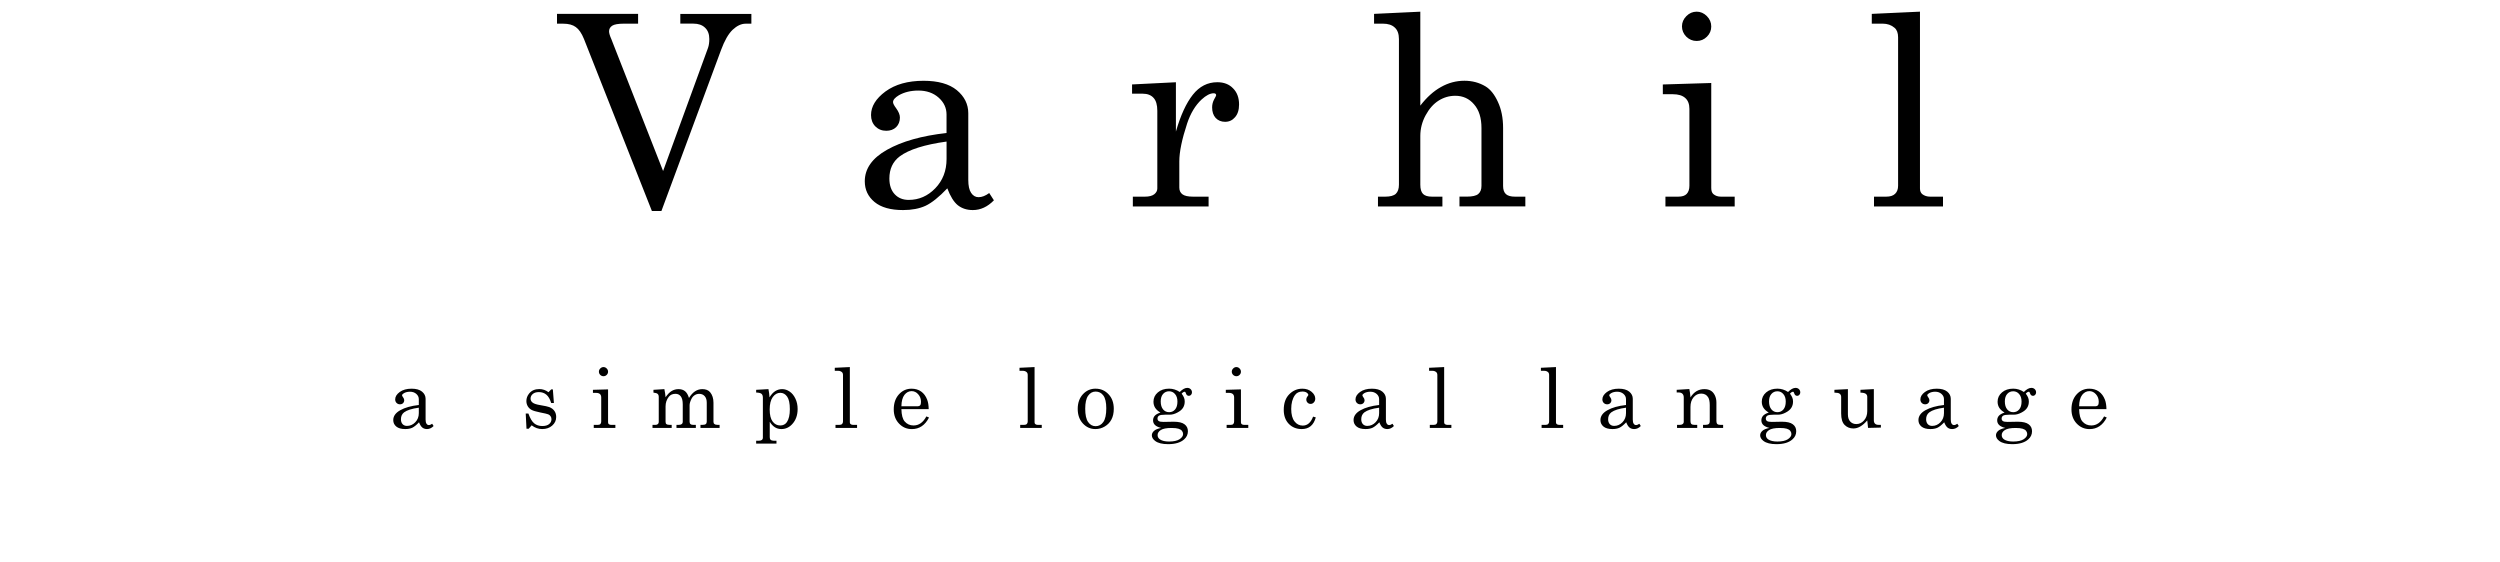 <svg xmlns="http://www.w3.org/2000/svg" width="800" height="180">
  <g aria-label="Varhil" style="line-height:1.25;" font-weight="400" font-size="22.58" font-family="Century" letter-spacing="10.58" word-spacing="0" text-anchor="middle" fill-opacity="1" stroke-width=".79" stroke-linecap="round" stroke-opacity=".97">
    <path d="M178.24 4.44h25.95v3.13h-4.5q-2.79 0-3.79.66-1 .67-1 1.8 0 .87.75 2.53l.34.88 16.2 41.29 14.38-39.42q.41-1.16.41-2.83 0-2.33-1.37-3.62-1.34-1.3-3.71-1.3h-4.2V4.45h22.74v3.13h-1.83q-2.09 0-4.17 1.95-2.04 1.96-3.7 6.46l-19.09 51.54h-3.04l-21.75-55.08q-1.12-2.75-2.62-3.8-1.46-1.07-4-1.07h-2zM316.55 61.77l1.5 2.33q-3.04 3.12-6.75 3.12-2.83 0-4.79-1.54-1.91-1.54-3.37-5.41-3.96 4.16-6.96 5.58-3 1.37-7.2 1.37-6 0-9.13-2.58-3.12-2.58-3.12-6.62 0-6.09 7.12-10.09 7.17-4.04 19.04-5.37v-5.92q0-3.16-2.54-5.41t-6.46-2.25q-3.62 0-6.25 1.5-1.87 1.12-1.87 2.2 0 .63 1 1.97 1.2 1.66 1.2 2.95 0 1.88-1.2 3.09-1.21 1.16-3.17 1.16-2.08 0-3.5-1.41-1.37-1.42-1.37-3.63 0-4.12 4.62-7.54 4.67-3.42 12.2-3.42 6.96 0 10.63 3 3.67 3.05 3.67 7.38v21.33q0 2.83.91 4.16.92 1.38 2.38 1.38 1.62 0 3.41-1.33zM302.9 45.3q-10.58 1.46-15 4.75-3.3 2.5-3.3 7.08 0 3.21 1.72 5.04 1.7 1.8 4.46 1.8 4.91 0 8.5-3.71 3.62-3.75 3.62-9.38zM362.26 27.02l14.03-.7V42.1q2.25-7.79 5.42-11.79 3.17-4 7.83-4 3.17 0 5.04 1.96 1.92 1.92 1.92 5.17 0 2.62-1.3 4.08-1.24 1.46-3.16 1.46-1.87 0-3.04-1.25-1.12-1.25-1.12-3.38 0-1.37.66-2.58.63-1.08.63-1.3 0-.62-.8-.62-1.7 0-3.87 2-3 2.8-4.62 7.67-2.5 7.58-2.5 12.12v8.38q0 1.41 1 2.16 1 .75 3.41.75h4.96v3.13h-24.24v-3.13h3.87q1.96 0 2.96-.75 1-.79 1-1.87V35.44q0-2.84-1.21-4.13-1.2-1.33-3.46-1.33h-3.41zM439.7 4.44l14.8-.7V33.8q3.08-4 6.62-5.96 3.54-2 7.5-2 3.74 0 6.74 1.8 2.34 1.41 3.96 4.95 1.67 3.54 1.67 8.38v18.54q0 1.79.92 2.62.91.8 2.87.8h3.33v3.12h-21.08v-3.13h2.34q2.66 0 3.66-.83 1.04-.88 1.04-2.58V40.98q0-4.88-2.37-7.58-2.33-2.75-6-2.75-2.88 0-5.33 1.54-2.46 1.54-4.17 4.7-1.7 3.13-1.7 6.63V59.1q0 2.08.87 2.96.87.87 2.87.87h3.33v3.13h-20.62v-3.13h2.34q2.37 0 3.37-.91 1-.96 1-2.92V12.52q0-2.5-1.33-3.7-1.3-1.25-3.8-1.25h-2.83zM542.9 3.73q1.87 0 3.29 1.42 1.41 1.42 1.41 3.33 0 1.88-1.37 3.25-1.38 1.38-3.3 1.38-1.9 0-3.32-1.38-1.38-1.41-1.38-3.29 0-1.87 1.42-3.3 1.41-1.4 3.25-1.4zm-10.8 23.3l15.5-.47v33.58q0 1.38.67 1.96.96.83 2.42.83h4.41v3.13h-22.16v-3.13h4.12q1.84 0 2.67-.87.88-.92.88-2.63V34.85q0-2.33-1.34-3.5-1.33-1.2-3.96-1.2h-3.2zM614.39 3.73v56.58q0 1.16.7 1.79 1.05.83 2.55.83h4.12v3.13h-22.08v-3.13h3.92q1.91 0 2.83-.91.96-.92.96-2.59V11.94q0-2.08-1.13-3.04-1.54-1.33-3.79-1.33h-3.5V4.44z"/>
  </g>
  <g aria-label="a simple logical language" style="line-height:1.25;" font-weight="400" font-size="7.06" font-family="Century" letter-spacing="2.65" word-spacing="0" text-anchor="middle" stroke-width=".79" stroke-linecap="round">
    <path d="M138.29 135.6l.46.73q-.95.97-2.1.97-.89 0-1.5-.48-.6-.48-1.06-1.69-1.23 1.3-2.17 1.75-.94.42-2.25.42-1.88 0-2.85-.8-.98-.81-.98-2.07 0-1.9 2.23-3.15 2.23-1.27 5.95-1.68v-1.85q0-1-.8-1.7t-2.02-.7q-1.13 0-1.95.47-.59.35-.59.7 0 .19.32.6.37.52.37.93 0 .58-.37.96-.38.37-1 .37-.64 0-1.09-.45-.43-.44-.43-1.13 0-1.29 1.45-2.36 1.46-1.06 3.81-1.06 2.18 0 3.32.93 1.15.95 1.15 2.3v6.67q0 .89.29 1.3.28.44.74.44.5 0 1.07-.42zm-4.27-5.14q-3.31.45-4.7 1.48-1.02.78-1.02 2.21 0 1 .53 1.58.54.56 1.4.56 1.53 0 2.65-1.16 1.14-1.17 1.14-2.93zM169.09 132.34q.8 2.26 1.85 3.13 1.05.86 2.59.86 1.42 0 2.17-.61.77-.63.77-1.58 0-.55-.29-.95-.27-.42-.76-.61-.5-.2-2.57-.6-1.98-.4-2.76-.82-.78-.43-1.22-1.18-.43-.76-.43-1.65 0-1.34.9-2.43 1.15-1.4 3.24-1.4 1.59 0 2.94 1.01l.86-.91h.53l.34 4.35h-.87q-.57-1.85-1.55-2.66-.98-.82-2.4-.82-1.25 0-1.95.61-.7.6-.7 1.47 0 .77.65 1.28.64.52 2.5.82 2.16.36 2.81.61 1.07.4 1.65 1.21.59.8.59 1.98 0 1.62-1.28 2.74-1.26 1.11-3.21 1.11-1.81 0-3.36-1.2l-.95 1.1h-.7l-.25-4.86zM193.1 117.46q.6 0 1.04.45.44.44.44 1.04 0 .58-.43 1.01-.43.43-1.03.43-.6 0-1.04-.43-.43-.44-.43-1.03 0-.58.44-1.02.45-.45 1.02-.45zm-3.36 7.28l4.84-.14v10.5q0 .42.2.6.3.26.76.26h1.38v.98H190v-.98h1.29q.57 0 .83-.27.27-.29.27-.82v-7.68q0-.73-.41-1.1-.42-.37-1.24-.37h-1zM209.1 124.74l3.5-.22q.28 1.37.38 2.6.98-1.43 1.97-2.01 1-.59 2.18-.59 1.26 0 2.08.66.82.67 1.26 2.17.88-1.42 1.94-2.13 1.07-.7 2.33-.7 1.67 0 2.5.99 1.07 1.3 1.07 3.36v6.05q0 .55.28.74.36.3 1.08.3h.6v.98h-6.12v-.98h.6q.79 0 1.1-.26.31-.26.31-.78v-6.05q0-1.36-.66-2.1t-1.74-.74q-.83 0-1.49.44-.66.43-1.04 1.24-.56 1.16-.56 1.97v5.24q0 .54.29.8.28.24.88.24h.83v.98h-6.2v-.98h.7q.66 0 .99-.26.32-.26.32-.66v-5.63q0-1.78-.64-2.59-.62-.8-1.69-.8-1.38 0-2.12.93-1.05 1.33-1.05 3.1v4.87q0 .56.24.77.35.27 1.1.27h.62v.98h-6.14v-.98h.92q.52 0 .8-.26t.28-.66v-8q0-.66-.34-.98-.34-.33-1.35-.42zM245.9 124.52q.29 1.37.34 2.63.9-1.43 1.89-2.03.99-.6 2.16-.6 1.25 0 2.38.77 1.15.77 1.85 2.25.72 1.48.72 3.35 0 2.98-1.75 4.85-1.44 1.56-3.46 1.56-1.15 0-2.07-.58-.93-.59-1.64-1.75v4.94q0 .57.27.8.35.32.98.32h.9v.92h-6.5v-.92h.9q.62 0 .93-.25.32-.25.32-.65v-12.84q0-.9-.43-1.26-.43-.38-1.72-.42v-.87zm3.79 1.18q-1.42 0-2.41 1.37-.98 1.37-.98 3.96 0 2.62.95 3.87t2.43 1.25q1.38 0 2.12-1.07.95-1.4.95-4.12 0-2.83-.86-4.04-.86-1.22-2.2-1.22zM271.95 117.46v17.68q0 .37.22.56.33.26.8.26h1.29v.98h-6.9v-.98h1.22q.6 0 .88-.28.3-.29.3-.81v-14.84q0-.65-.35-.95-.48-.42-1.18-.42h-1.1v-.97zM297.18 130.93h-8.73q.06 2.78 1.04 3.93 1.12 1.29 2.85 1.29 2.55 0 4.1-2.9l.85.36q-1.9 3.7-5.5 3.7-2.45 0-4.12-1.78Q286 133.76 286 131q0-2.96 1.64-4.79 1.65-1.83 4.06-1.83 1.77 0 3.06.9 1.29.92 1.94 2.63.46 1.2.48 3.02zm-8.73-.93h5.28q.47 0 .73-.31.26-.33.26-1.1 0-1.43-.9-2.43-.88-1-2.1-1-1.35 0-2.3 1.2-.93 1.22-.97 3.64zM331.06 117.46v17.68q0 .37.22.56.32.26.8.26h1.28v.98h-6.9v-.98h1.23q.6 0 .88-.28.3-.29.3-.81v-14.84q0-.65-.35-.95-.48-.42-1.19-.42h-1.09v-.97zM350.6 124.38q2.46 0 4.13 1.78 1.68 1.77 1.68 4.67 0 2-.76 3.43-.74 1.4-2.13 2.22-1.38.82-2.99.82-2.37 0-4.02-1.8-1.64-1.79-1.64-4.65 0-2.88 1.65-4.68 1.66-1.8 4.08-1.8zm0 .92q-1.46 0-2.4 1.33-.93 1.31-.93 4.17 0 2.9.92 4.24.94 1.34 2.4 1.34 1.53 0 2.47-1.34.95-1.34.95-4.39 0-2.82-.94-4.09-.92-1.26-2.47-1.26zM377.52 125.43q1.3-1.31 2.4-1.31.65 0 1.08.41.43.42.43 1.02 0 .48-.3.8-.29.32-.68.32-.74 0-1-.91-.1-.4-.35-.4-.44 0-.97.6.56.76.77 1.33.21.56.21 1.21 0 1.14-.55 2-.54.87-1.82 1.53-1.26.67-2.42.67h-1.42q-1.5 0-2 .3-.5.33-.5.96 0 .5.4.78.4.27 1.53.27l3.21-.06q2.44 0 3.5.82 1.09.8 1.09 2.22 0 1.57-1.23 2.63-1.7 1.51-5.09 1.51-2.8 0-4.15-1.02-1.07-.81-1.07-1.81 0-.77.68-1.4.69-.65 2.3-.96-1.29-.31-1.94-.91-.65-.61-.65-1.51 0-.83.52-1.45.54-.62 1.84-1.06-1.1-.62-1.67-1.48-.56-.87-.56-1.99 0-1.77 1.4-2.97 1.39-1.2 3.61-1.2.92 0 1.76.27.85.26 1.64.8zm-3.42-.22q-1.16 0-1.92.86-.75.85-.75 2.38 0 1.64.75 2.55.76.9 1.93.9t1.92-.87q.75-.89.75-2.53 0-1.52-.77-2.4-.75-.89-1.91-.89zm.77 11.74q-2.4 0-3.43.67-1.01.66-1.01 1.6 0 .88.77 1.4 1.01.67 2.89.67 2.23 0 3.37-.74 1.13-.75 1.13-1.66 0-.53-.35-1-.35-.46-1.12-.7-.77-.24-2.25-.24zM395.63 117.46q.59 0 1.03.45.44.44.44 1.04 0 .58-.43 1.01-.43.43-1.02.43-.6 0-1.05-.43-.43-.44-.43-1.03 0-.58.45-1.02.44-.45 1.01-.45zm-3.37 7.28l4.84-.14v10.5q0 .42.21.6.3.26.76.26h1.38v.98h-6.93v-.98h1.29q.57 0 .83-.27.28-.29.28-.82v-7.68q0-.73-.42-1.1-.42-.37-1.24-.37h-1zM420.2 133.32l.85.25q-1.02 3.73-4.48 3.73-2.54 0-4.16-1.67-1.61-1.68-1.61-4.47 0-3.23 1.77-5 1.77-1.78 4.17-1.78 1.8 0 2.96.99 1.18.99 1.18 2.2 0 .73-.45 1.2-.43.48-1.03.48-.58 0-.98-.4-.4-.41-.4-.98 0-.58.43-1.1.21-.24.21-.39 0-.38-.5-.73-.51-.36-1.39-.36-1.58 0-2.4 1.16-1.18 1.68-1.18 4.42 0 2.62 1.05 3.97 1.04 1.35 2.65 1.35 2.23 0 3.3-2.87zM445.59 135.6l.46.73q-.95.97-2.1.97-.89 0-1.5-.48-.6-.48-1.06-1.69-1.23 1.3-2.17 1.75-.94.42-2.25.42-1.88 0-2.85-.8-.98-.81-.98-2.07 0-1.9 2.23-3.15 2.24-1.27 5.95-1.68v-1.85q0-1-.8-1.7t-2.02-.7q-1.13 0-1.95.47-.58.35-.58.7 0 .19.3.6.39.52.39.93 0 .58-.38.96-.38.37-1 .37-.64 0-1.09-.45-.43-.44-.43-1.13 0-1.29 1.45-2.36 1.46-1.06 3.81-1.06 2.18 0 3.32.93 1.15.95 1.15 2.3v6.67q0 .89.29 1.3.28.44.74.44.5 0 1.07-.42zm-4.27-5.14q-3.31.45-4.7 1.48-1.02.78-1.02 2.21 0 1 .53 1.58.54.56 1.4.56 1.53 0 2.65-1.16 1.14-1.17 1.14-2.93zM462.13 117.46v17.68q0 .37.22.56.33.26.8.26h1.29v.98h-6.9v-.98h1.22q.6 0 .89-.28.3-.29.3-.81v-14.84q0-.65-.36-.95-.48-.42-1.18-.42h-1.1v-.97zM497.91 117.46v17.68q0 .37.22.56.33.26.8.26h1.28v.98h-6.9v-.98h1.23q.6 0 .88-.28.3-.29.3-.81v-14.84q0-.65-.35-.95-.48-.42-1.18-.42h-1.1v-.97zM524.59 135.6l.46.73q-.95.97-2.1.97-.89 0-1.5-.48-.6-.48-1.06-1.69-1.23 1.3-2.17 1.75-.94.42-2.25.42-1.88 0-2.85-.8-.98-.81-.98-2.07 0-1.9 2.23-3.15 2.23-1.27 5.95-1.68v-1.85q0-1-.8-1.7t-2.02-.7q-1.13 0-1.95.47-.59.35-.59.7 0 .19.32.6.37.52.37.93 0 .58-.37.96-.38.37-1 .37-.64 0-1.09-.45-.43-.44-.43-1.13 0-1.29 1.45-2.36 1.46-1.06 3.81-1.06 2.18 0 3.32.93 1.15.95 1.15 2.3v6.67q0 .89.29 1.3.28.44.74.44.5 0 1.07-.42zm-4.27-5.14q-3.31.45-4.7 1.48-1.02.78-1.02 2.21 0 1 .53 1.58.54.56 1.4.56 1.53 0 2.65-1.16 1.14-1.17 1.14-2.93zM536.54 124.74l4.05-.25q.24 1.15.36 2.69.82-1.33 1.93-2 1.12-.66 2.52-.66 1.21 0 2.03.48.82.47 1.32 1.5.5 1.03.5 2.3v5.94q0 .66.3.95.3.27 1 .27h.85v.98h-6.43v-.98h.62q.85 0 1.2-.27.33-.27.33-.82v-5.22q0-1.7-.52-2.53-.73-1.17-2.21-1.17-1.47 0-2.46 1.19-.98 1.18-.98 3.08v4.52q0 .66.3.95.31.27 1.02.27h.84v.98h-6.46v-.98h.85q.64 0 .96-.26.34-.26.34-.65v-7.87q0-.79-.43-1.19-.41-.4-1.2-.4h-.63zM572.18 125.43q1.3-1.31 2.4-1.31.65 0 1.08.41.43.42.43 1.02 0 .48-.3.8-.29.32-.68.32-.74 0-1-.91-.1-.4-.35-.4-.44 0-.96.6.55.76.76 1.33.21.56.21 1.21 0 1.14-.55 2-.54.87-1.82 1.53-1.26.67-2.42.67h-1.42q-1.5 0-2 .3-.5.33-.5.96 0 .5.4.78.4.27 1.53.27l3.21-.06q2.44 0 3.5.82 1.09.8 1.09 2.22 0 1.57-1.23 2.63-1.7 1.51-5.09 1.51-2.8 0-4.15-1.02-1.07-.81-1.07-1.81 0-.77.68-1.4.69-.65 2.3-.96-1.29-.31-1.94-.91-.65-.61-.65-1.51 0-.83.52-1.45.54-.62 1.84-1.06-1.1-.62-1.67-1.48-.56-.87-.56-1.99 0-1.77 1.4-2.97 1.39-1.2 3.62-1.2.9 0 1.75.27.85.26 1.64.8zm-3.42-.22q-1.16 0-1.91.86-.76.85-.76 2.38 0 1.64.76 2.55.75.9 1.92.9t1.92-.87q.75-.89.75-2.53 0-1.52-.77-2.4-.75-.89-1.91-.89zm.77 11.74q-2.4 0-3.43.67-1.01.66-1.01 1.6 0 .88.77 1.4 1.01.67 2.89.67 2.24 0 3.37-.74 1.13-.75 1.13-1.66 0-.53-.35-1-.35-.46-1.12-.7-.77-.24-2.25-.24zM591.33 124.52v8.08q0 1.49.75 2.3.75.8 1.94.8 1.45 0 2.47-1.17 1.03-1.18 1.03-2.95V127q0-.63-.46-.97-.44-.35-1.72-.39v-.9l4.29-.23v10.01q0 .7.39 1.07.39.36 1.1.36h.76v.88l-4.1.1-.26-2.4q-1.1 1.28-2.2 1.93-1.1.65-2.24.65-1.65 0-2.77-1.1-1.14-1.1-1.14-3.71V127q0-.7-.56-1.07-.39-.26-1.6-.29v-.9zM626.34 135.6l.47.73q-.95.97-2.1.97-.9 0-1.5-.48t-1.06-1.69q-1.24 1.3-2.17 1.75-.94.42-2.26.42-1.87 0-2.85-.8-.97-.81-.97-2.07 0-1.9 2.22-3.15 2.24-1.27 5.95-1.68v-1.85q0-1-.8-1.7-.79-.7-2.01-.7-1.13 0-1.95.47-.59.35-.59.7 0 .19.31.6.38.52.38.93 0 .58-.38.96-.37.37-.99.37-.65 0-1.09-.45-.43-.44-.43-1.13 0-1.29 1.45-2.36 1.45-1.06 3.81-1.06 2.17 0 3.32.93 1.15.95 1.15 2.3v6.67q0 .89.28 1.3.29.44.74.44.51 0 1.07-.42zm-4.27-5.14q-3.3.45-4.68 1.48-1.03.78-1.03 2.21 0 1 .53 1.58.53.56 1.4.56 1.53 0 2.65-1.16 1.13-1.17 1.13-2.93zM647.64 125.43q1.3-1.31 2.4-1.31.65 0 1.08.41.43.42.43 1.02 0 .48-.3.8-.29.32-.68.32-.74 0-1-.91-.1-.4-.35-.4-.45 0-.97.6.56.76.77 1.33.21.56.21 1.21 0 1.14-.55 2-.54.87-1.82 1.53-1.26.67-2.42.67h-1.42q-1.51 0-2 .3-.5.33-.5.96 0 .5.4.78.4.27 1.53.27l3.21-.06q2.44 0 3.5.82 1.09.8 1.09 2.22 0 1.57-1.23 2.63-1.7 1.51-5.09 1.51-2.8 0-4.15-1.02-1.07-.81-1.07-1.81 0-.77.68-1.4.69-.65 2.3-.96-1.29-.31-1.94-.91-.65-.61-.65-1.51 0-.83.52-1.45.54-.62 1.84-1.06-1.1-.62-1.67-1.48-.56-.87-.56-1.99 0-1.77 1.4-2.97 1.39-1.2 3.61-1.2.91 0 1.76.27.85.26 1.64.8zm-3.42-.22q-1.16 0-1.92.86-.75.85-.75 2.38 0 1.64.75 2.55.76.9 1.93.9t1.91-.87q.76-.89.76-2.53 0-1.52-.77-2.4-.75-.89-1.91-.89zm.77 11.74q-2.4 0-3.43.67-1.01.66-1.01 1.6 0 .88.76 1.4 1.02.67 2.9.67 2.23 0 3.37-.74 1.13-.75 1.13-1.66 0-.53-.35-1-.35-.46-1.12-.7-.77-.24-2.25-.24zM674.06 130.93h-8.74q.07 2.78 1.04 3.93 1.12 1.29 2.85 1.29 2.56 0 4.1-2.9l.85.36q-1.9 3.7-5.5 3.7-2.44 0-4.12-1.78-1.67-1.77-1.67-4.53 0-2.96 1.64-4.79 1.66-1.83 4.07-1.83 1.77 0 3.06.9 1.28.92 1.94 2.63.45 1.2.48 3.02zm-8.74-.93h5.29q.47 0 .73-.31.26-.33.26-1.1 0-1.43-.9-2.43-.89-1-2.1-1-1.35 0-2.3 1.2-.94 1.22-.98 3.64z"/>
  </g>
</svg>
